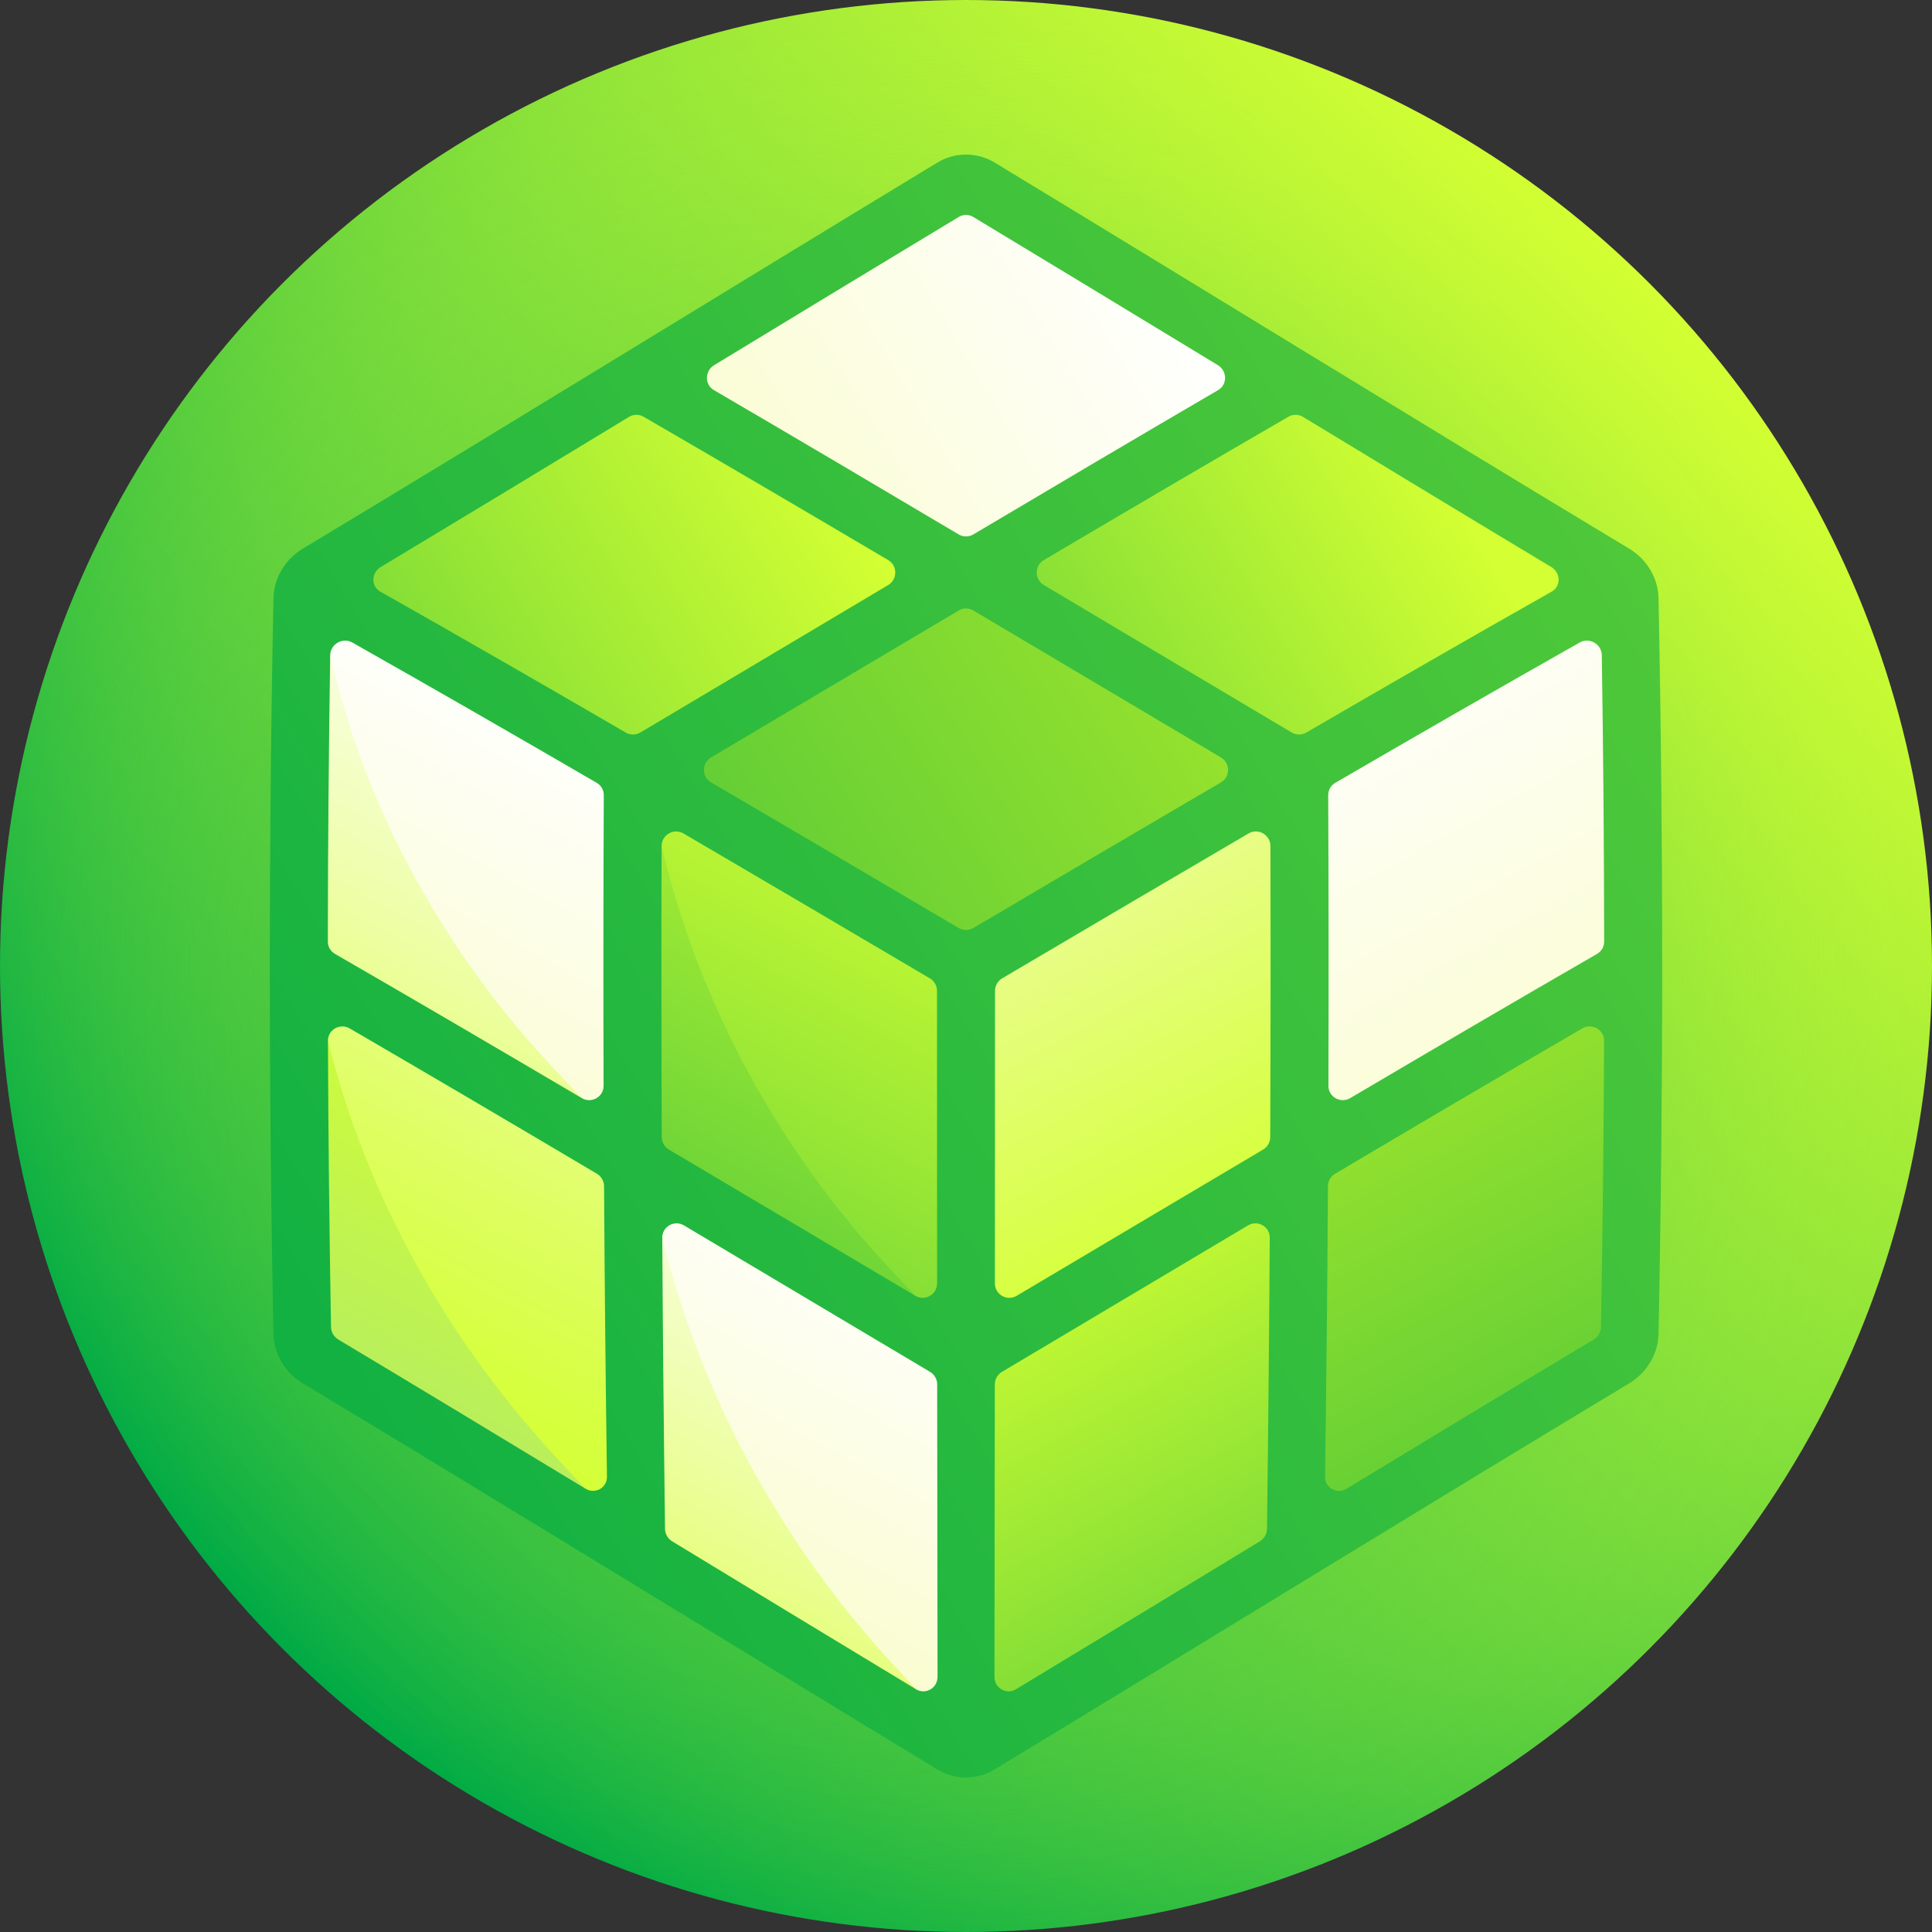<svg id="Capa_1" enable-background="new 0 0 512 512" height="512" viewBox="0 0 512 512" width="512" xmlns="http://www.w3.org/2000/svg" xmlns:xlink="http://www.w3.org/1999/xlink"><rect x="0" y="0" width="512" height="512" fill="#333333" stroke="none"/><linearGradient id="SVGID_1_" gradientUnits="userSpaceOnUse" x1="74.981" x2="437.019" y1="437.019" y2="74.981"><stop offset="0" stop-color="#00aa45"/><stop offset="1" stop-color="#d3ff33"/></linearGradient><radialGradient id="SVGID_2_" cx="256" cy="256" gradientUnits="userSpaceOnUse" r="256"><stop offset="0" stop-color="#00aa45"/><stop offset=".109" stop-color="#0fb044" stop-opacity=".891"/><stop offset=".317" stop-color="#35bf40" stop-opacity=".683"/><stop offset=".603" stop-color="#73d83b" stop-opacity=".397"/><stop offset=".952" stop-color="#c7fa34" stop-opacity=".048"/><stop offset="1" stop-color="#d3ff33" stop-opacity="0"/></radialGradient><linearGradient id="SVGID_3_" gradientUnits="userSpaceOnUse" x1="-16.976" x2="507.677" y1="420.02" y2="104.777"><stop offset="0" stop-color="#00aa45"/><stop offset=".358" stop-color="#22b740"/><stop offset="1" stop-color="#5ccd38"/></linearGradient><linearGradient id="SVGID_4_" gradientUnits="userSpaceOnUse" x1="365.692" x2="504.679" y1="291.408" y2="552.805"><stop offset="0" stop-color="#95e12e"/><stop offset=".912" stop-color="#0daf43"/><stop offset="1" stop-color="#00aa45"/></linearGradient><linearGradient id="SVGID_5_" gradientUnits="userSpaceOnUse" x1="265.635" x2="345.373" y1="324.169" y2="468.019"><stop offset="0" stop-color="#d3ff33"/><stop offset=".502" stop-color="#99e735"/><stop offset="1" stop-color="#5ccd38"/></linearGradient><linearGradient id="SVGID_6_" gradientUnits="userSpaceOnUse" x1="353.926" x2="429.417" y1="168.764" y2="304.953"><stop offset="0" stop-color="#fff"/><stop offset="1" stop-color="#f9fcca"/></linearGradient><linearGradient id="SVGID_7_" gradientUnits="userSpaceOnUse" x1="241.148" x2="326.544" y1="175.685" y2="329.743"><stop offset="0" stop-color="#f9fcca"/><stop offset=".404" stop-color="#eafd90"/><stop offset="1" stop-color="#d3ff33"/></linearGradient><linearGradient id="SVGID_8_" gradientUnits="userSpaceOnUse" x1="102.049" x2="182.707" y1="369.397" y2="223.886"><stop offset=".014" stop-color="#b8ef5c"/><stop offset=".592" stop-color="#d3ff33"/><stop offset=".65" stop-color="#d4ff38"/><stop offset=".718" stop-color="#d8ff46"/><stop offset=".791" stop-color="#defe5e"/><stop offset=".867" stop-color="#e6fe7e"/><stop offset=".945" stop-color="#f0fda8"/><stop offset="1" stop-color="#f9fcca"/></linearGradient><linearGradient id="SVGID_9_" gradientUnits="userSpaceOnUse" x1="101.862" x2="182.518" y1="373.311" y2="227.804"><stop offset="0" stop-color="#d3ff33"/><stop offset=".134" stop-color="#d6ff3f"/><stop offset=".379" stop-color="#defe60"/><stop offset=".703" stop-color="#ebfd94"/><stop offset="1" stop-color="#f9fcca"/></linearGradient><linearGradient id="lg1"><stop offset="0" stop-color="#e6fe7f"/><stop offset=".445" stop-color="#f1feba"/><stop offset="1" stop-color="#fff"/></linearGradient><linearGradient id="SVGID_10_" gradientUnits="userSpaceOnUse" x1="190.533" x2="246.711" xlink:href="#lg1" y1="421.412" y2="320.064"/><linearGradient id="lg2"><stop offset="0" stop-color="#f9fcca"/><stop offset="1" stop-color="#fff"/></linearGradient><linearGradient id="SVGID_11_" gradientUnits="userSpaceOnUse" x1="186.743" x2="242.858" xlink:href="#lg2" y1="431.73" y2="330.496"/><linearGradient id="SVGID_12_" gradientUnits="userSpaceOnUse" x1="94.313" x2="154.345" xlink:href="#lg1" y1="280.177" y2="171.876"/><linearGradient id="SVGID_13_" gradientUnits="userSpaceOnUse" x1="88.553" x2="148.723" xlink:href="#lg2" y1="294.185" y2="185.636"/><linearGradient id="SVGID_14_" gradientUnits="userSpaceOnUse" x1="175.356" x2="310.981" xlink:href="#lg2" y1="148.391" y2="66.899"/><linearGradient id="SVGID_15_" gradientUnits="userSpaceOnUse" x1="4.5" x2="307.75" y1="355.152" y2="172.94"><stop offset="0" stop-color="#00aa45"/><stop offset=".591" stop-color="#5bcb37"/><stop offset="1" stop-color="#95e12e"/></linearGradient><linearGradient id="lg3"><stop offset=".08" stop-color="#5ccd38"/><stop offset=".538" stop-color="#99e735"/><stop offset="1" stop-color="#d3ff33"/></linearGradient><linearGradient id="SVGID_16_" gradientUnits="userSpaceOnUse" x1="226.885" x2="383.527" xlink:href="#lg3" y1="222.928" y2="128.808"/><linearGradient id="SVGID_17_" gradientUnits="userSpaceOnUse" x1="51.974" x2="218.148" xlink:href="#lg3" y1="222.324" y2="122.477"/><linearGradient id="SVGID_18_" gradientUnits="userSpaceOnUse" x1="169.197" x2="266.122" xlink:href="#lg3" y1="355.512" y2="180.655"/><linearGradient id="SVGID_19_" gradientUnits="userSpaceOnUse" x1="154.707" x2="251.658" xlink:href="#lg3" y1="385.216" y2="210.312"/><g><circle cx="256" cy="256" fill="url(#SVGID_1_)" r="256"/><circle cx="256" cy="256" fill="url(#SVGID_2_)" r="256"/><path d="m248.375 43.104c-55.085 33.386-111.42 68.163-168.117 102.287-4.714 2.839-7.682 7.834-7.787 13.142-1.295 64.977-1.295 129.955 0 194.932.106 5.308 3.073 10.302 7.787 13.142 56.697 34.125 113.031 68.902 168.117 102.289 4.711 2.856 10.539 2.856 15.25 0 55.085-33.386 111.42-68.164 168.117-102.289 4.714-2.839 7.682-7.834 7.787-13.142 1.295-64.977 1.295-129.955 0-194.932-.105-5.308-3.075-10.304-7.787-13.142-56.697-34.124-113.032-68.902-168.117-102.287-4.711-2.856-10.539-2.856-15.25 0z" fill="url(#SVGID_3_)"/><path d="m353.826 311.045c21.82-12.93 43.663-25.799 65.478-38.489 2.566-1.493 5.796.307 5.785 3.22-.093 25.309-.365 50.618-.815 75.928-.024 1.332-.762 2.582-1.939 3.289-21.893 13.116-43.74 26.331-65.49 39.526-2.559 1.552-5.732-.22-5.691-3.174.357-25.665.613-51.331.766-76.997.008-1.352.731-2.608 1.906-3.303z" fill="url(#SVGID_4_)"/><path d="m265.52 363.562c21.662-12.878 43.418-25.854 65.214-38.811 2.563-1.523 5.782.292 5.762 3.251-.159 25.716-.404 51.432-.733 77.148-.018 1.354-.743 2.62-1.91 3.328-21.675 13.169-43.236 26.276-64.63 39.204-2.517 1.521-5.683-.318-5.679-3.293.04-25.838.071-51.676.094-77.514 0-1.36.717-2.622 1.882-3.313z" fill="url(#SVGID_5_)"/><path d="m353.861 207.46c21.689-12.609 43.309-25.05 64.809-37.205 2.528-1.431 5.78.45 5.824 3.363.388 25.311.597 50.62.627 75.931.002 1.331-.715 2.564-1.888 3.241-21.774 12.574-43.594 25.353-65.41 38.219-2.569 1.513-5.789-.304-5.781-3.26.083-25.671.066-51.343-.053-77.014-.006-1.351.705-2.599 1.872-3.275z" fill="url(#SVGID_6_)"/><path d="m265.578 259.275c21.781-12.846 43.563-25.685 65.295-38.398 2.555-1.497 5.795.358 5.802 3.318.071 25.719.055 51.438-.045 77.156-.006 1.355-.728 2.611-1.902 3.306-21.806 12.91-43.589 25.864-65.299 38.746-2.553 1.516-5.772-.329-5.771-3.303.018-25.838.027-51.677.028-77.515.002-1.36.72-2.619 1.892-3.31z" fill="url(#SVGID_7_)"/><path d="m86.911 275.776c.093 25.309.365 50.618.815 75.928.024 1.333.762 2.583 1.94 3.289 21.893 13.116 43.74 26.331 65.49 39.526-22.778-39.95-45.694-79.66-68.245-118.743z" fill="url(#SVGID_8_)"/><path d="m158.174 311.045c-21.819-12.93-43.663-25.799-65.478-38.489-2.567-1.493-5.795.306-5.785 3.22 10.217 41.306 31.784 79.85 61.711 111.774 2.179 2.322 4.357 4.645 6.534 6.969 2.558 1.552 5.731-.22 5.691-3.174-.357-25.665-.613-51.331-.766-76.997-.008-1.352-.733-2.605-1.907-3.303z" fill="url(#SVGID_9_)"/><path d="m175.504 328.003c.159 25.716.404 51.431.733 77.146.018 1.354.745 2.62 1.91 3.328 21.675 13.169 43.236 26.276 64.63 39.204-22.086-39.865-44.678-79.887-67.273-119.678z" fill="url(#SVGID_10_)"/><path d="m246.48 363.562c-21.662-12.878-43.417-25.854-65.214-38.811-2.564-1.523-5.781.293-5.762 3.251 10.305 42.014 31.571 81.042 60.878 112.763 2.134 2.307 4.266 4.613 6.395 6.917 2.517 1.522 5.682-.319 5.679-3.293-.04-25.838-.071-51.676-.094-77.514-.001-1.362-.716-2.62-1.882-3.313z" fill="url(#SVGID_11_)"/><path d="m87.506 173.629c-.388 25.307-.597 50.613-.627 75.92-.002 1.331.716 2.564 1.888 3.241 21.774 12.574 43.594 25.353 65.41 38.219-22.548-39.608-44.94-78.864-66.671-117.38z" fill="url(#SVGID_12_)"/><path d="m158.139 207.46c-21.689-12.609-43.309-25.05-64.809-37.205-2.528-1.431-5.779.45-5.824 3.363 9.39 41.065 30.332 79.087 60.157 110.525 2.17 2.287 4.342 4.576 6.514 6.867 2.567 1.511 5.792-.305 5.781-3.26-.083-25.671-.066-51.343.053-77.014.007-1.353-.707-2.6-1.872-3.276z" fill="url(#SVGID_13_)"/><path d="m189.248 96.776c21.755-13.218 43.386-26.353 64.839-39.286 1.181-.712 2.643-.712 3.825 0 21.453 12.933 43.083 26.068 64.84 39.286 2.504 1.52 2.547 5.156.073 6.6-21.491 12.551-43.137 25.342-64.886 38.254-1.196.71-2.683.71-3.879 0-21.749-12.912-43.395-25.704-64.886-38.254-2.475-1.443-2.429-5.079.074-6.6z" fill="url(#SVGID_14_)"/><path d="m188.447 200.728c21.919-12.997 43.806-26.018 65.609-38.944 1.2-.712 2.687-.712 3.888 0 21.803 12.926 43.69 25.947 65.609 38.944 2.523 1.496 2.538 5.129.024 6.6-21.83 12.773-43.723 25.677-65.625 38.596-1.205.71-2.7.71-3.906 0-21.902-12.918-43.794-25.823-65.625-38.596-2.513-1.472-2.497-5.105.026-6.6z" fill="url(#SVGID_15_)"/><path d="m276.619 148.428c21.738-12.844 43.375-25.552 64.857-38.004 1.182-.687 2.663-.658 3.862.072 21.835 13.258 43.778 26.556 65.775 39.776 2.532 1.521 2.596 5.102.114 6.506-21.57 12.198-43.271 24.691-65.052 37.356-1.199.697-2.691.685-3.898-.031-21.931-13.018-43.829-26.077-65.642-39.057-2.512-1.492-2.518-5.138-.016-6.618z" fill="url(#SVGID_16_)"/><path d="m100.887 150.273c21.997-13.22 43.94-26.518 65.775-39.776 1.201-.729 2.679-.757 3.862-.072 21.482 12.452 43.119 25.16 64.857 38.004 2.502 1.476 2.496 5.125-.015 6.619-21.813 12.98-43.711 26.039-65.642 39.057-1.207.716-2.698.727-3.897.031-21.781-12.666-43.482-25.158-65.053-37.356-2.484-1.404-2.418-4.984.113-6.507z" fill="url(#SVGID_17_)"/><path d="m175.325 224.197c-.071 25.718-.055 51.436.045 77.154.005 1.356.729 2.611 1.902 3.306 21.806 12.91 43.589 25.864 65.299 38.746-22.371-39.821-44.955-79.685-67.246-119.206z" fill="url(#SVGID_18_)"/><path d="m246.422 259.275c-21.781-12.846-43.563-25.685-65.295-38.398-2.556-1.496-5.794.358-5.802 3.318 9.945 41.899 31.086 80.68 60.767 112.307 2.161 2.301 4.321 4.601 6.479 6.901 2.555 1.516 5.772-.329 5.771-3.303-.018-25.838-.027-51.677-.028-77.515-.001-1.36-.719-2.618-1.892-3.31z" fill="url(#SVGID_19_)"/></g></svg>